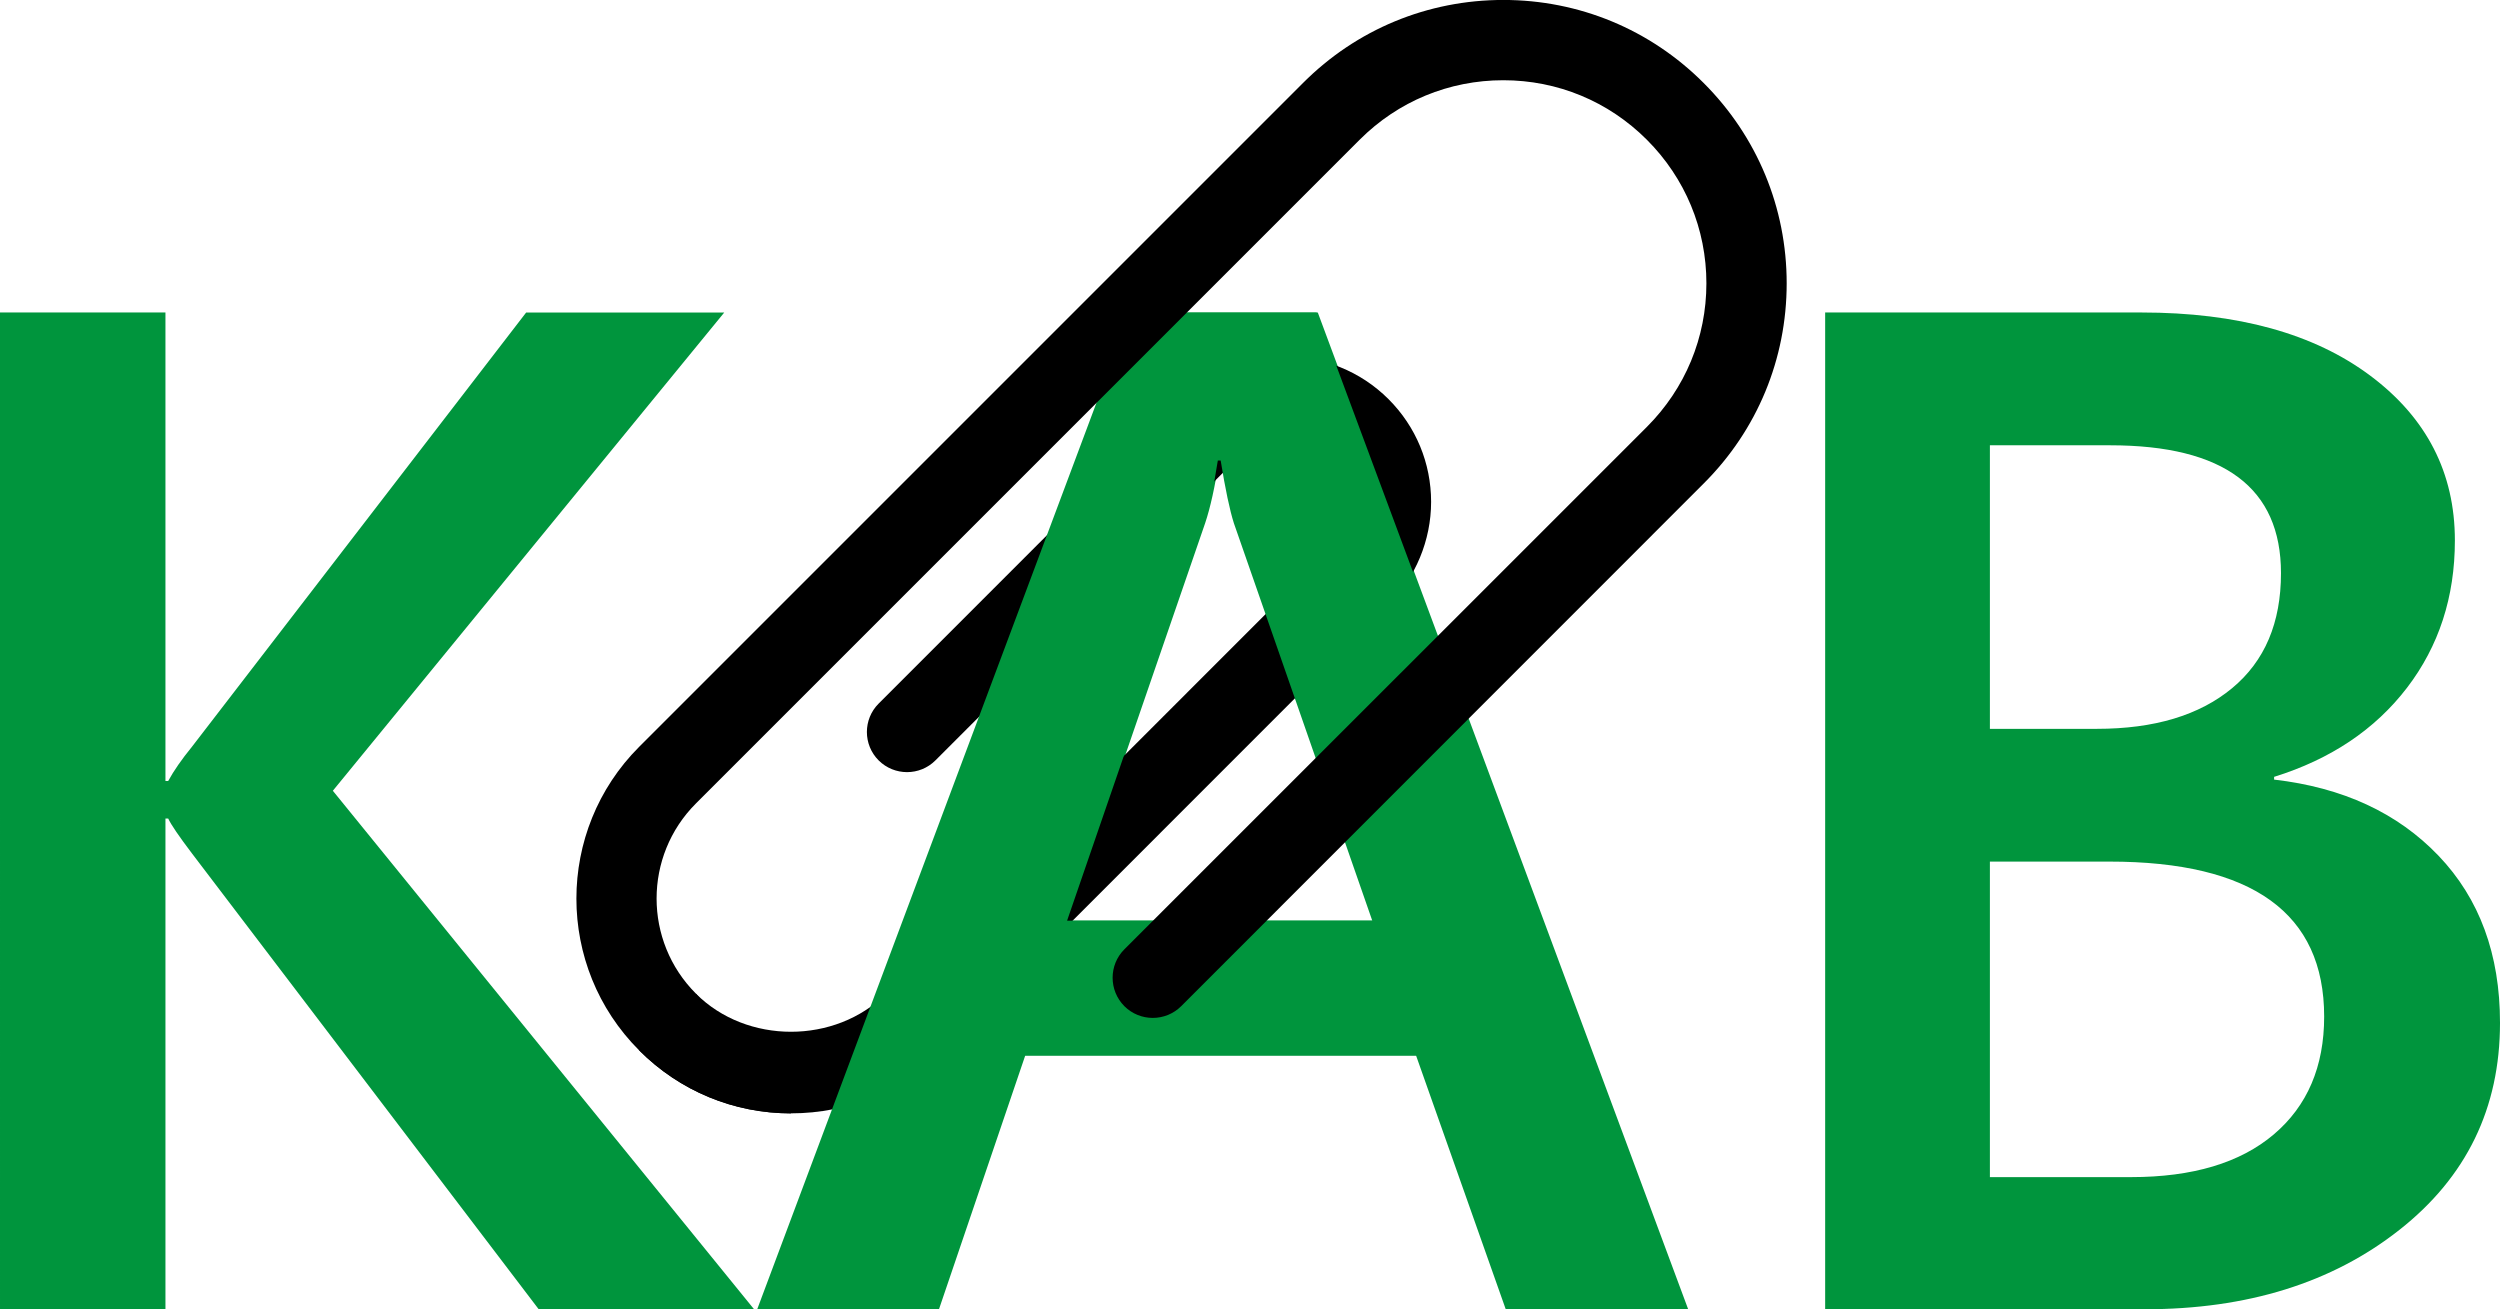 <svg xmlns="http://www.w3.org/2000/svg" viewBox="117.95 299.04 526.9 275.93">
  <g fill="#00953D">
    <path d="M276.9 574.97h-45.42l-73.1-96.1c-2.73-3.6-4.4-6.05-4.98-7.32h-.58v103.42h-34.87V364.9h34.87v98.74h.58c1.17-2.15 2.83-4.54 4.98-7.18l70.46-91.55h41.75L188.1 465.7l88.77 109.27zM473.76 574.97h-38.23l-18.9-53.47h-82.6l-18.18 53.47h-38.08l78.66-210.06h39.26l78.06 210.07zm-66.36-81.9l-29.15-83.78c-.87-2.74-1.8-7.14-2.78-13.2h-.6c-.86 5.57-1.84 9.97-2.92 13.2l-28.85 83.78h64.3zM502.62 574.97V364.9h66.65c20.3 0 36.4 4.45 48.27 13.34 11.86 8.88 17.8 20.46 17.8 34.7 0 11.93-3.37 22.28-10.1 31.07-6.75 8.8-16.08 15.05-28 18.76v.58c14.46 1.67 26 7 34.65 16.04 8.64 9.04 12.96 20.78 12.96 35.23 0 17.98-7.08 32.53-21.24 43.66-14.16 11.14-32.03 16.7-53.62 16.7h-67.38zm34.72-182.1v59.78h22.55c12.1 0 21.6-2.85 28.5-8.57s10.3-13.8 10.3-24.24c0-17.97-12-26.95-36.02-26.95h-25.34zm0 87.76v66.5h29.73c13 0 23.02-3 30.1-9 7.08-6 10.62-14.3 10.62-24.83 0-21.78-15.1-32.67-45.27-32.67h-25.2z"/>
  </g>
  <path d="M264.63 508.47c10.7 10.7 29.36 10.7 40.07 0l93.94-93.95c2.56-2.56 4.02-6.1 4.02-9.7 0-3.65-1.43-7.1-4.03-9.7-5.33-5.33-14.04-5.35-19.37 0L315.1 459.3c-3.3 3.3-8.66 3.3-11.97 0-3.3-3.3-3.3-8.67 0-11.97l64.16-64.17c11.92-11.93 31.35-11.93 43.3 0 5.8 5.8 8.98 13.5 8.98 21.66 0 8.07-3.27 15.96-8.97 21.66l-93.93 93.95c-8.55 8.55-19.9 13.26-32 13.26-12.1 0-23.46-4.72-32-13.27"/>
  <path fill="#00953D" d="M353.6 371.75l2.58-6.84h39.25l78.08 210.07H435.3l-18.9-53.47h-82.62l-18.16 53.47h-38.08m129.63-81.9L378 409.3c-.87-2.74-1.8-7.14-2.78-13.2h-.6c-.86 5.57-1.84 9.97-2.92 13.2l-28.85 83.78h64.3z"/>
  <path d="M284.67 533.7c-12.1 0-23.46-4.72-32-13.27-17.65-17.64-17.65-46.35 0-64l139.9-139.9c11.27-11.3 26.27-17.5 42.22-17.5 15.94 0 30.94 6.2 42.22 17.5 11.28 11.28 17.5 26.27 17.5 42.22s-6.2 30.94-17.5 42.2L366.9 511.1c-3.32 3.3-8.67 3.3-11.98 0-3.3-3.32-3.3-8.67 0-11.98L465.06 389c8.08-8.1 12.53-18.83 12.53-30.25 0-11.43-4.47-22.18-12.55-30.26-8.1-8.1-18.83-12.54-30.26-12.54-11.44 0-22.18 4.45-30.26 12.53l-139.9 139.9c-11.05 11.05-11.05 29.02 0 40.07"/>
</svg>
